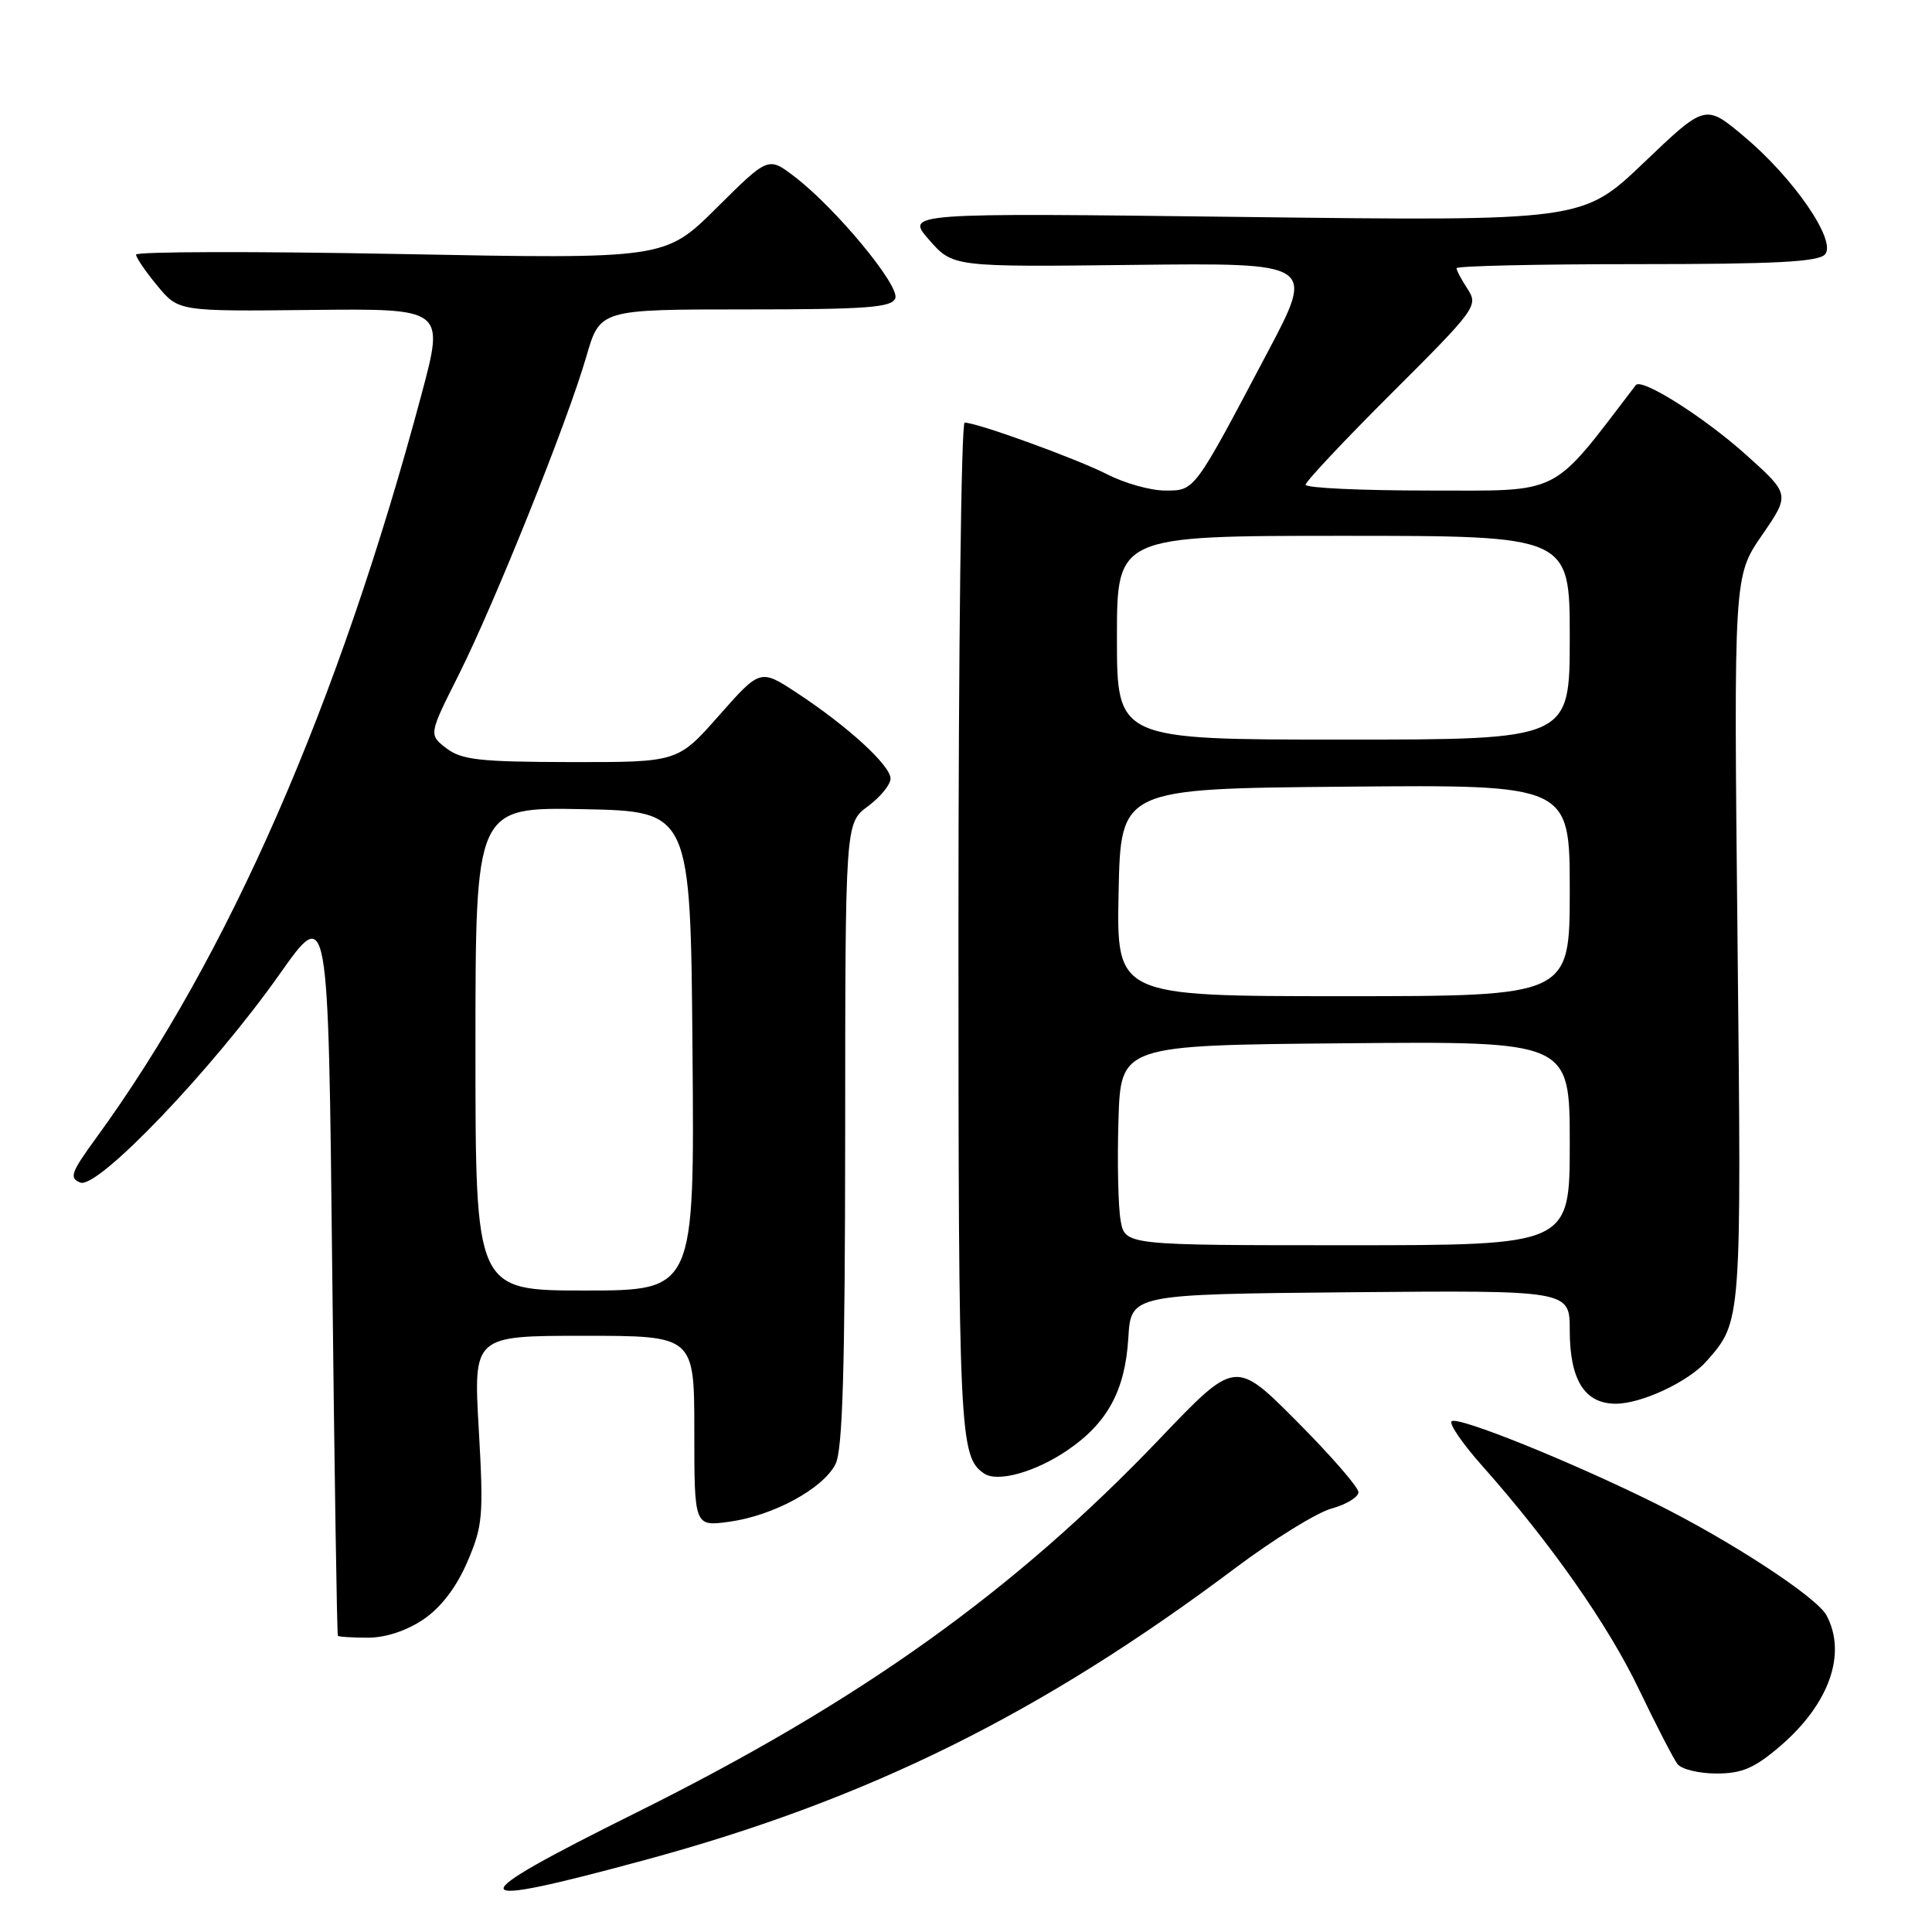 <?xml version="1.0" encoding="UTF-8" standalone="no"?>
<!DOCTYPE svg PUBLIC "-//W3C//DTD SVG 1.1//EN" "http://www.w3.org/Graphics/SVG/1.1/DTD/svg11.dtd" >
<svg xmlns="http://www.w3.org/2000/svg" xmlns:xlink="http://www.w3.org/1999/xlink" version="1.1" viewBox="0 0 256 256">
 <g >
 <path fill="currentColor"
d=" M 85.64 246.41 C 115.00 238.44 137.98 227.06 163.69 207.77 C 168.74 203.98 174.47 200.43 176.44 199.89 C 178.40 199.35 180.00 198.37 180.00 197.72 C 180.00 197.07 176.33 192.85 171.85 188.35 C 163.69 180.15 163.69 180.15 153.73 190.58 C 134.38 210.85 113.92 225.47 84.27 240.20 C 60.53 252.00 60.79 253.16 85.64 246.41 Z  M 235.85 231.40 C 242.38 225.81 244.75 219.14 242.02 214.04 C 240.73 211.63 229.43 204.24 219.46 199.27 C 208.30 193.72 193.09 187.58 192.34 188.33 C 191.99 188.68 193.82 191.33 196.40 194.23 C 205.39 204.34 213.11 215.34 217.19 223.89 C 219.46 228.62 221.75 233.06 222.28 233.75 C 222.81 234.44 225.13 235.00 227.44 235.00 C 230.82 235.00 232.47 234.29 235.85 231.40 Z  M 56.12 214.57 C 58.45 212.98 60.47 210.33 61.92 206.97 C 63.98 202.18 64.09 200.88 63.44 189.40 C 62.73 177.00 62.73 177.00 77.36 177.00 C 92.00 177.00 92.00 177.00 92.00 189.64 C 92.00 202.27 92.00 202.27 96.63 201.64 C 102.46 200.84 109.06 197.26 110.71 194.00 C 111.66 192.11 111.97 181.47 111.99 150.28 C 112.00 109.06 112.00 109.06 115.00 106.84 C 116.65 105.62 118.00 103.97 118.00 103.17 C 118.00 101.43 112.36 96.26 105.62 91.83 C 100.74 88.62 100.74 88.62 95.27 94.81 C 89.81 101.00 89.81 101.00 75.65 100.98 C 63.56 100.96 61.16 100.69 59.15 99.15 C 56.80 97.34 56.80 97.34 60.78 89.42 C 65.57 79.86 75.19 55.89 77.69 47.25 C 79.50 41.00 79.50 41.00 98.78 41.00 C 114.82 41.00 118.16 40.75 118.63 39.53 C 119.26 37.87 110.72 27.55 105.26 23.39 C 101.80 20.75 101.80 20.75 94.96 27.54 C 88.12 34.33 88.12 34.33 53.06 33.66 C 33.78 33.29 18.01 33.33 18.03 33.74 C 18.04 34.16 19.32 36.02 20.86 37.88 C 23.66 41.26 23.66 41.26 41.28 41.07 C 58.89 40.88 58.89 40.88 55.87 52.19 C 44.88 93.31 30.24 126.79 12.75 150.77 C 9.40 155.37 9.13 156.11 10.65 156.70 C 12.95 157.58 28.17 141.67 37.03 129.11 C 43.50 119.94 43.50 119.94 44.02 168.22 C 44.31 194.77 44.65 216.61 44.77 216.75 C 44.90 216.89 46.70 217.00 48.77 217.00 C 51.11 217.00 53.89 216.08 56.12 214.57 Z  M 141.45 192.16 C 146.75 188.55 149.09 184.24 149.51 177.27 C 149.86 171.50 149.86 171.50 178.93 171.23 C 208.00 170.97 208.00 170.97 208.00 176.26 C 208.00 182.85 209.97 186.00 214.10 186.00 C 217.52 186.00 223.74 183.08 226.13 180.36 C 230.79 175.05 230.76 175.44 230.23 124.42 C 229.73 76.35 229.73 76.35 233.47 70.92 C 237.20 65.50 237.20 65.50 231.36 60.26 C 225.77 55.25 217.51 50.03 216.75 51.03 C 205.38 65.91 207.16 65.00 189.41 65.00 C 180.39 65.00 173.00 64.66 173.00 64.23 C 173.00 63.81 178.16 58.32 184.48 52.02 C 195.54 40.99 195.90 40.50 194.48 38.32 C 193.66 37.08 193.00 35.83 193.00 35.54 C 193.00 35.24 203.74 35.00 216.88 35.00 C 235.37 35.00 241.00 34.70 241.84 33.69 C 243.36 31.86 237.65 23.57 231.06 18.05 C 225.96 13.78 225.96 13.78 217.83 21.54 C 209.71 29.30 209.71 29.30 164.84 28.75 C 119.97 28.20 119.97 28.20 123.12 31.79 C 126.27 35.38 126.27 35.38 150.25 35.10 C 174.23 34.83 174.23 34.83 167.97 46.66 C 158.14 65.27 158.35 65.00 154.38 65.00 C 152.48 65.00 149.03 64.04 146.73 62.86 C 142.65 60.78 129.48 56.00 127.82 56.00 C 127.37 56.00 127.00 86.18 127.00 123.07 C 127.00 190.26 127.13 193.02 130.40 195.25 C 132.18 196.46 137.20 195.06 141.45 192.16 Z  M 63.00 138.97 C 63.00 106.95 63.00 106.95 77.25 107.22 C 91.50 107.50 91.50 107.50 91.76 139.25 C 92.03 171.00 92.03 171.00 77.51 171.00 C 63.00 171.00 63.00 171.00 63.00 138.97 Z  M 148.49 161.75 C 148.17 159.96 148.03 154.00 148.20 148.50 C 148.50 138.50 148.50 138.50 178.25 138.24 C 208.00 137.97 208.00 137.97 208.00 151.49 C 208.00 165.00 208.00 165.00 178.55 165.00 C 149.09 165.00 149.09 165.00 148.49 161.75 Z  M 148.22 118.25 C 148.50 104.50 148.50 104.50 178.25 104.24 C 208.00 103.97 208.00 103.97 208.00 117.99 C 208.00 132.00 208.00 132.00 177.97 132.00 C 147.94 132.00 147.94 132.00 148.22 118.25 Z  M 148.00 84.50 C 148.00 71.00 148.00 71.00 178.00 71.00 C 208.00 71.00 208.00 71.00 208.00 84.50 C 208.00 98.00 208.00 98.00 178.00 98.00 C 148.00 98.00 148.00 98.00 148.00 84.50 Z "/>
</g>
</svg>